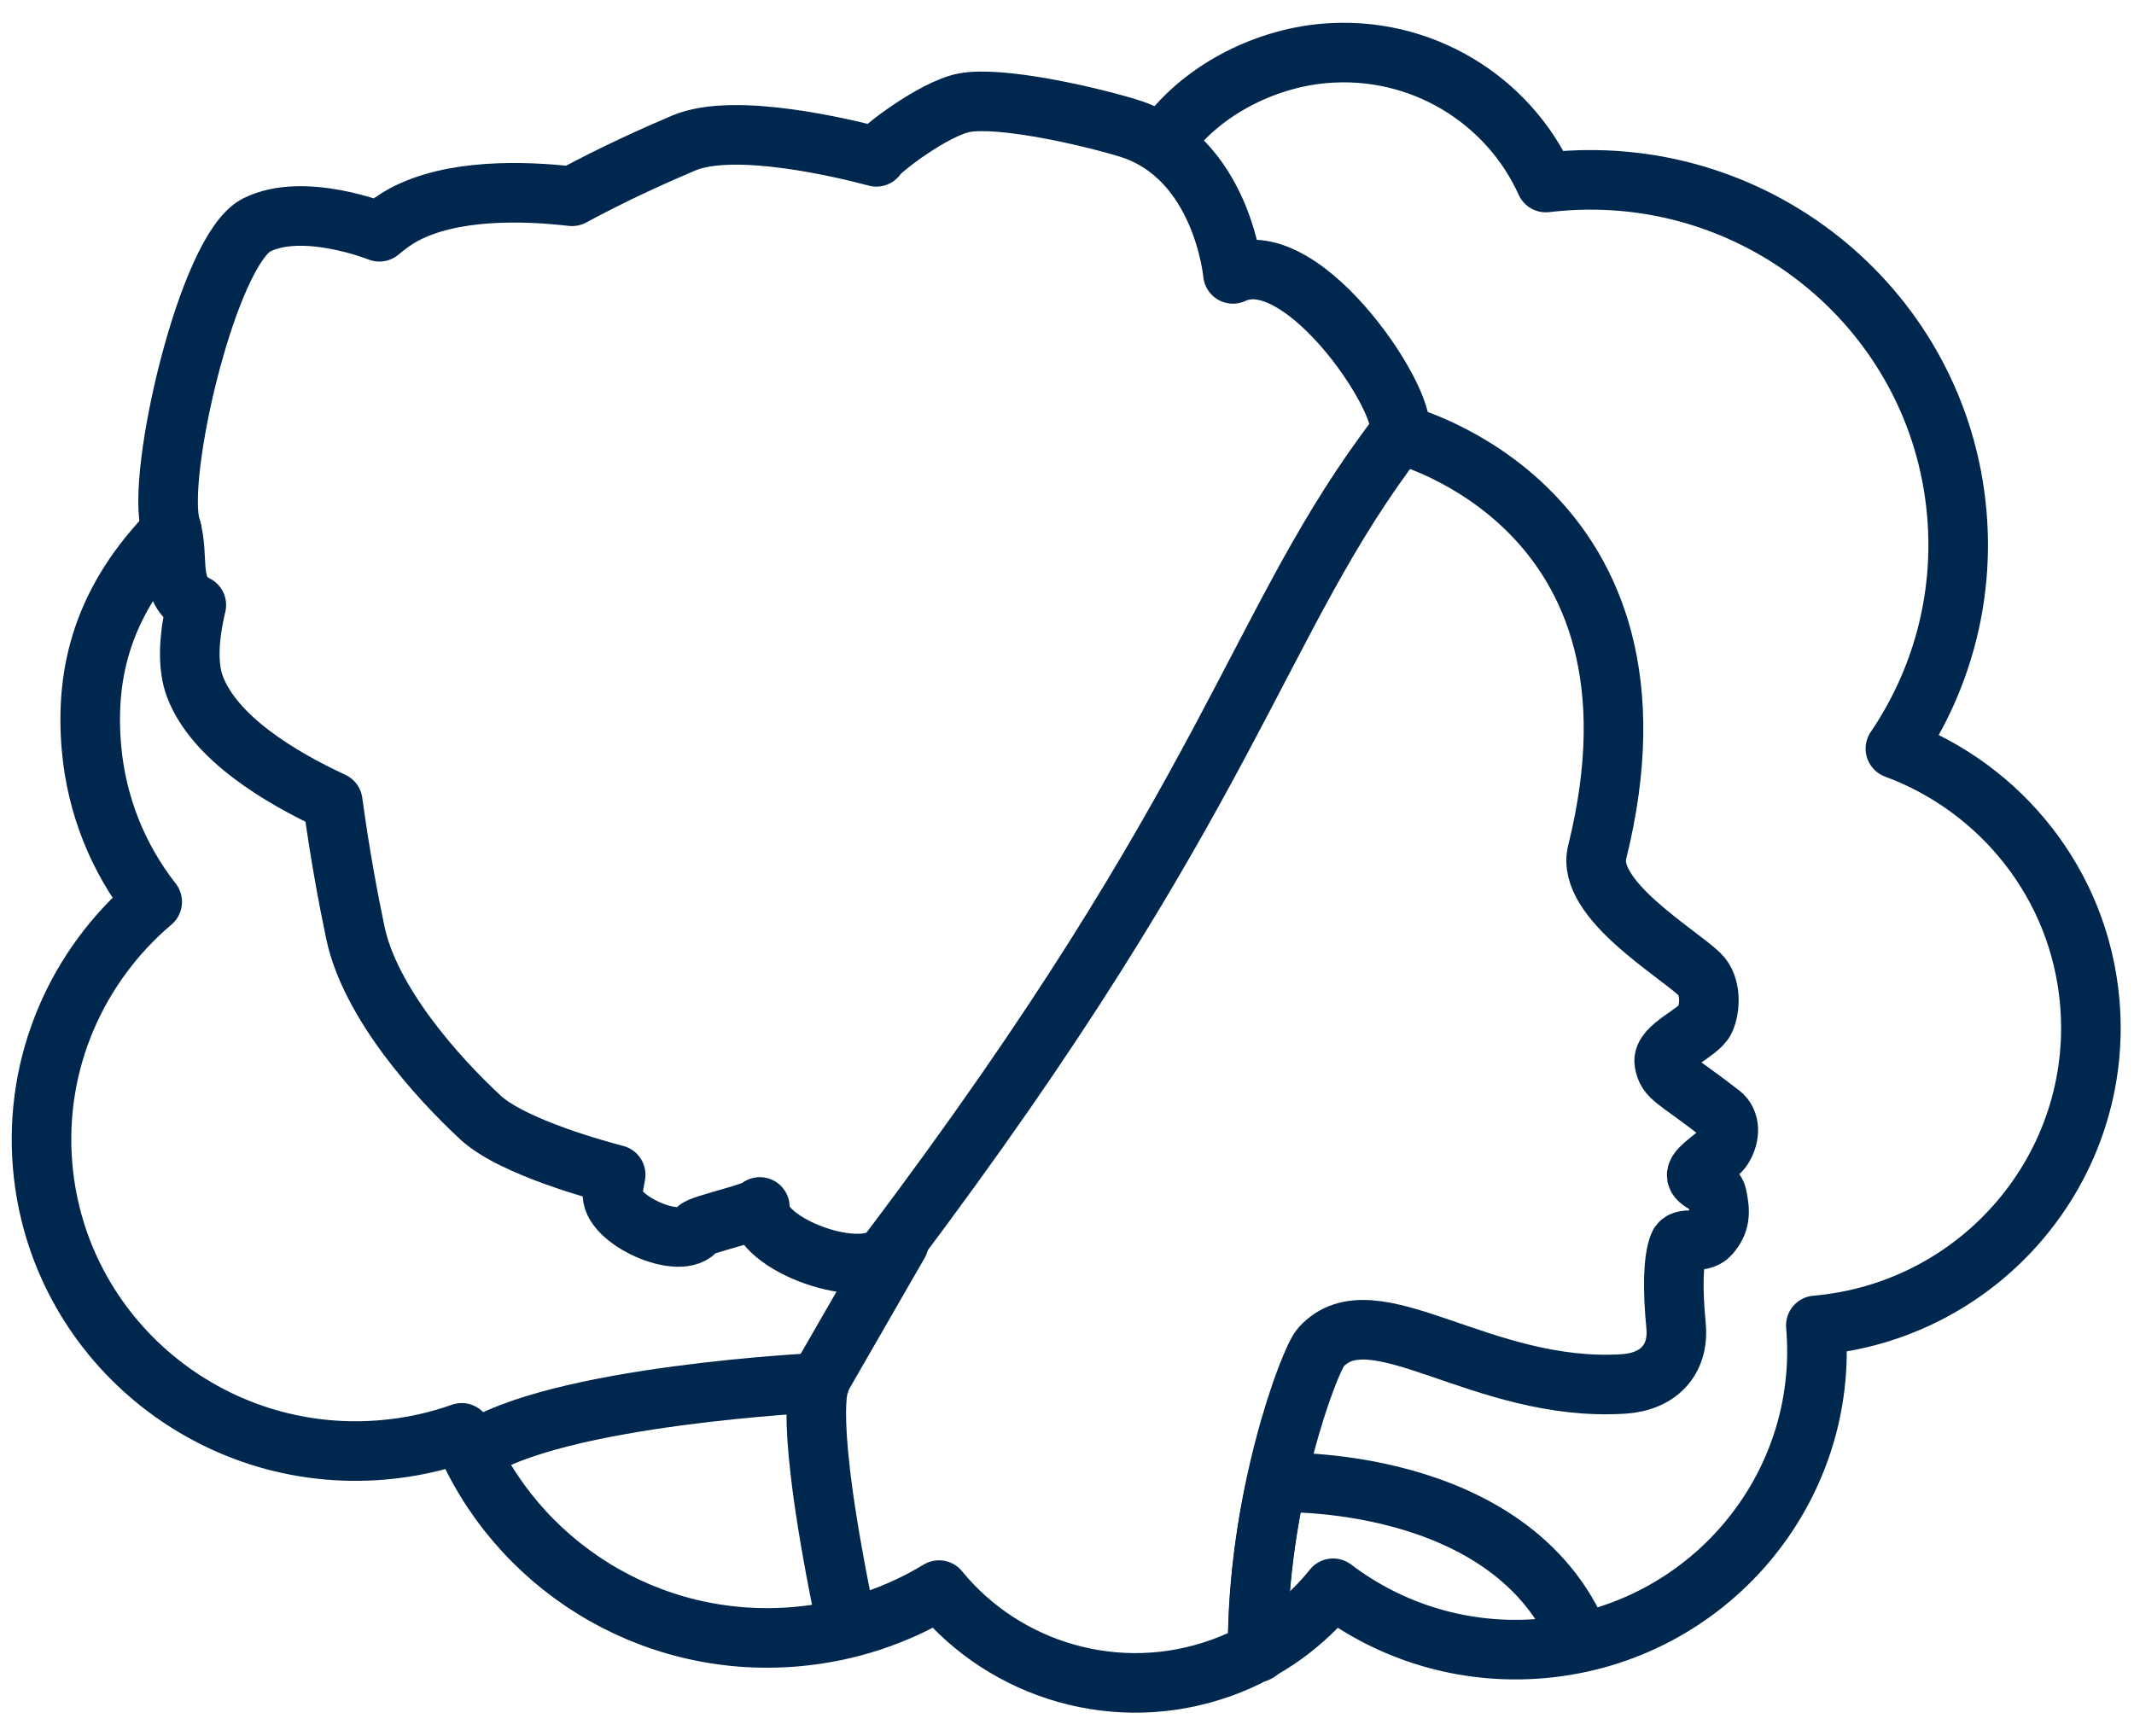 <?xml version="1.0" encoding="UTF-8" standalone="no"?><!DOCTYPE svg PUBLIC "-//W3C//DTD SVG 1.1//EN" "http://www.w3.org/Graphics/SVG/1.1/DTD/svg11.dtd"><svg width="100%" height="100%" viewBox="0 0 639 520" version="1.1" xmlns="http://www.w3.org/2000/svg" xmlns:xlink="http://www.w3.org/1999/xlink" xml:space="preserve" xmlns:serif="http://www.serif.com/" style="fill-rule:evenodd;clip-rule:evenodd;stroke-linecap:round;stroke-linejoin:round;stroke-miterlimit:1.5;"><rect id="Prancheta1" x="0.362" y="0.022" width="637.795" height="519.685" style="fill:none;"/><g><path d="M51.422,158.764c-20.265,20.587 -26.049,41.98 -24.036,65.144c1.517,17.463 8.1,33.289 18.19,46.179c-22.365,18.954 -35.511,47.964 -32.798,79.194c4.463,51.367 50.148,89.416 101.956,84.915c8.217,-0.714 16.097,-2.456 23.527,-5.087c15.703,38.969 55.762,64.885 100.104,61.032c15.694,-1.363 30.216,-6.307 42.812,-13.944c19.733,24.171 53.498,34.489 84.641,23.25c13.619,-4.915 24.959,-13.31 33.367,-23.802c17.215,13.077 39.227,20.061 62.535,18.036c49.524,-4.302 86.269,-47.656 82.012,-96.755l-0,-0c49.538,-4.304 86.292,-47.674 82.025,-96.789c-3.079,-35.442 -26.682,-64.253 -58.202,-75.932c13.588,-20.028 20.632,-44.597 18.384,-70.467c-5.227,-60.163 -58.735,-104.727 -119.415,-99.456c-1.22,0.106 -2.433,0.232 -3.647,0.377c-11.227,-24.878 -37.448,-41.178 -66.377,-38.664c-18.115,1.573 -37.479,11.315 -48.111,26.853" style="fill:none;stroke:#00274d;stroke-width:17.84px;"/><path d="M376.594,493.21c0.152,-27.123 5.669,-49.244 5.669,-49.244c-0,-0 70.297,-2.87 90.977,47.389" style="fill:none;stroke:#00274d;stroke-width:17.84px;"/><path d="M245.091,414.053l24.047,-41.766" style="fill:none;stroke:#00274d;stroke-width:17.84px;stroke-linejoin:bevel;"/><path d="M253.601,487.204c-13.542,-64.589 -8.104,-73.151 -8.104,-73.151c-0,-0 -79.361,3.711 -104.244,20.938" style="fill:none;stroke:#00274d;stroke-width:17.84px;"/><path d="M419.244,130.055c0,-0 84.856,21.28 59.003,125.192c-3.48,13.989 23.889,29.956 30.688,36.533c3.488,3.374 3.26,10.063 1.589,13.674c-1.822,3.936 -12.976,8.027 -12.178,12.718c0.797,4.692 2.947,4.602 16.964,15.434c2.818,2.177 2.85,6.449 0.601,10.134c-1.549,2.537 -7.544,5.665 -7.846,8.034c-0.303,2.37 5.372,3.192 6.031,6.184c1.126,5.112 1.032,8.276 -2.112,11.819c-2.796,3.152 -8.194,0.12 -9.332,3.18c-1.686,4.536 -1.845,12.953 -0.783,24.032c0.991,10.332 -5.386,16.812 -15.703,17.468c-42.735,2.717 -75.154,-28.264 -90.691,-10.939c-3.351,3.736 -19.27,45.597 -18.874,91.292" style="fill:none;stroke:#00274d;stroke-width:17.84px;stroke-linejoin:bevel;"/><path d="M262.417,46.969c0.531,-1.656 17.129,-14.498 26.371,-16.215c10.683,-1.986 36.644,3.81 49.003,7.592c28.236,8.639 31.398,43.677 31.398,43.677c21.438,-10.115 54.694,41.474 49.516,48.239c-42.95,56.106 -48.853,107.517 -152.422,244.644c-7.239,9.583 -39.782,-2.354 -38.757,-13.457c-1.022,1.678 -17.88,5.303 -18.741,6.636c-4.522,7.005 -26.672,-3.024 -25.343,-11.101c0.262,-1.59 0.566,-3.322 0.91,-5.181c-3.948,-1.012 -30.741,-8.123 -40.451,-17.114c-13.072,-12.104 -33.096,-34.451 -37.494,-55.381c-2.114,-10.06 -4.695,-23.887 -6.763,-39.185c-15.954,-7.402 -35.391,-19.166 -41.226,-34.369c-2.362,-6.152 -1.96,-14.781 0.368,-24.566c-8.839,-4.373 -4.78,-13.938 -7.645,-23.45c-4.582,-15.219 11.118,-83.033 25.715,-90.369c14.061,-7.067 36.746,2.042 36.746,2.042c2.57,-2.172 5.065,-3.927 7.429,-5.182c14.396,-7.641 35.348,-7.162 50.263,-5.447c12.646,-6.834 24.669,-12.221 33.44,-15.947c15.318,-6.509 48.915,1.783 57.683,4.134Z" style="fill:none;stroke:#00274d;stroke-width:17.84px;"/></g></svg>